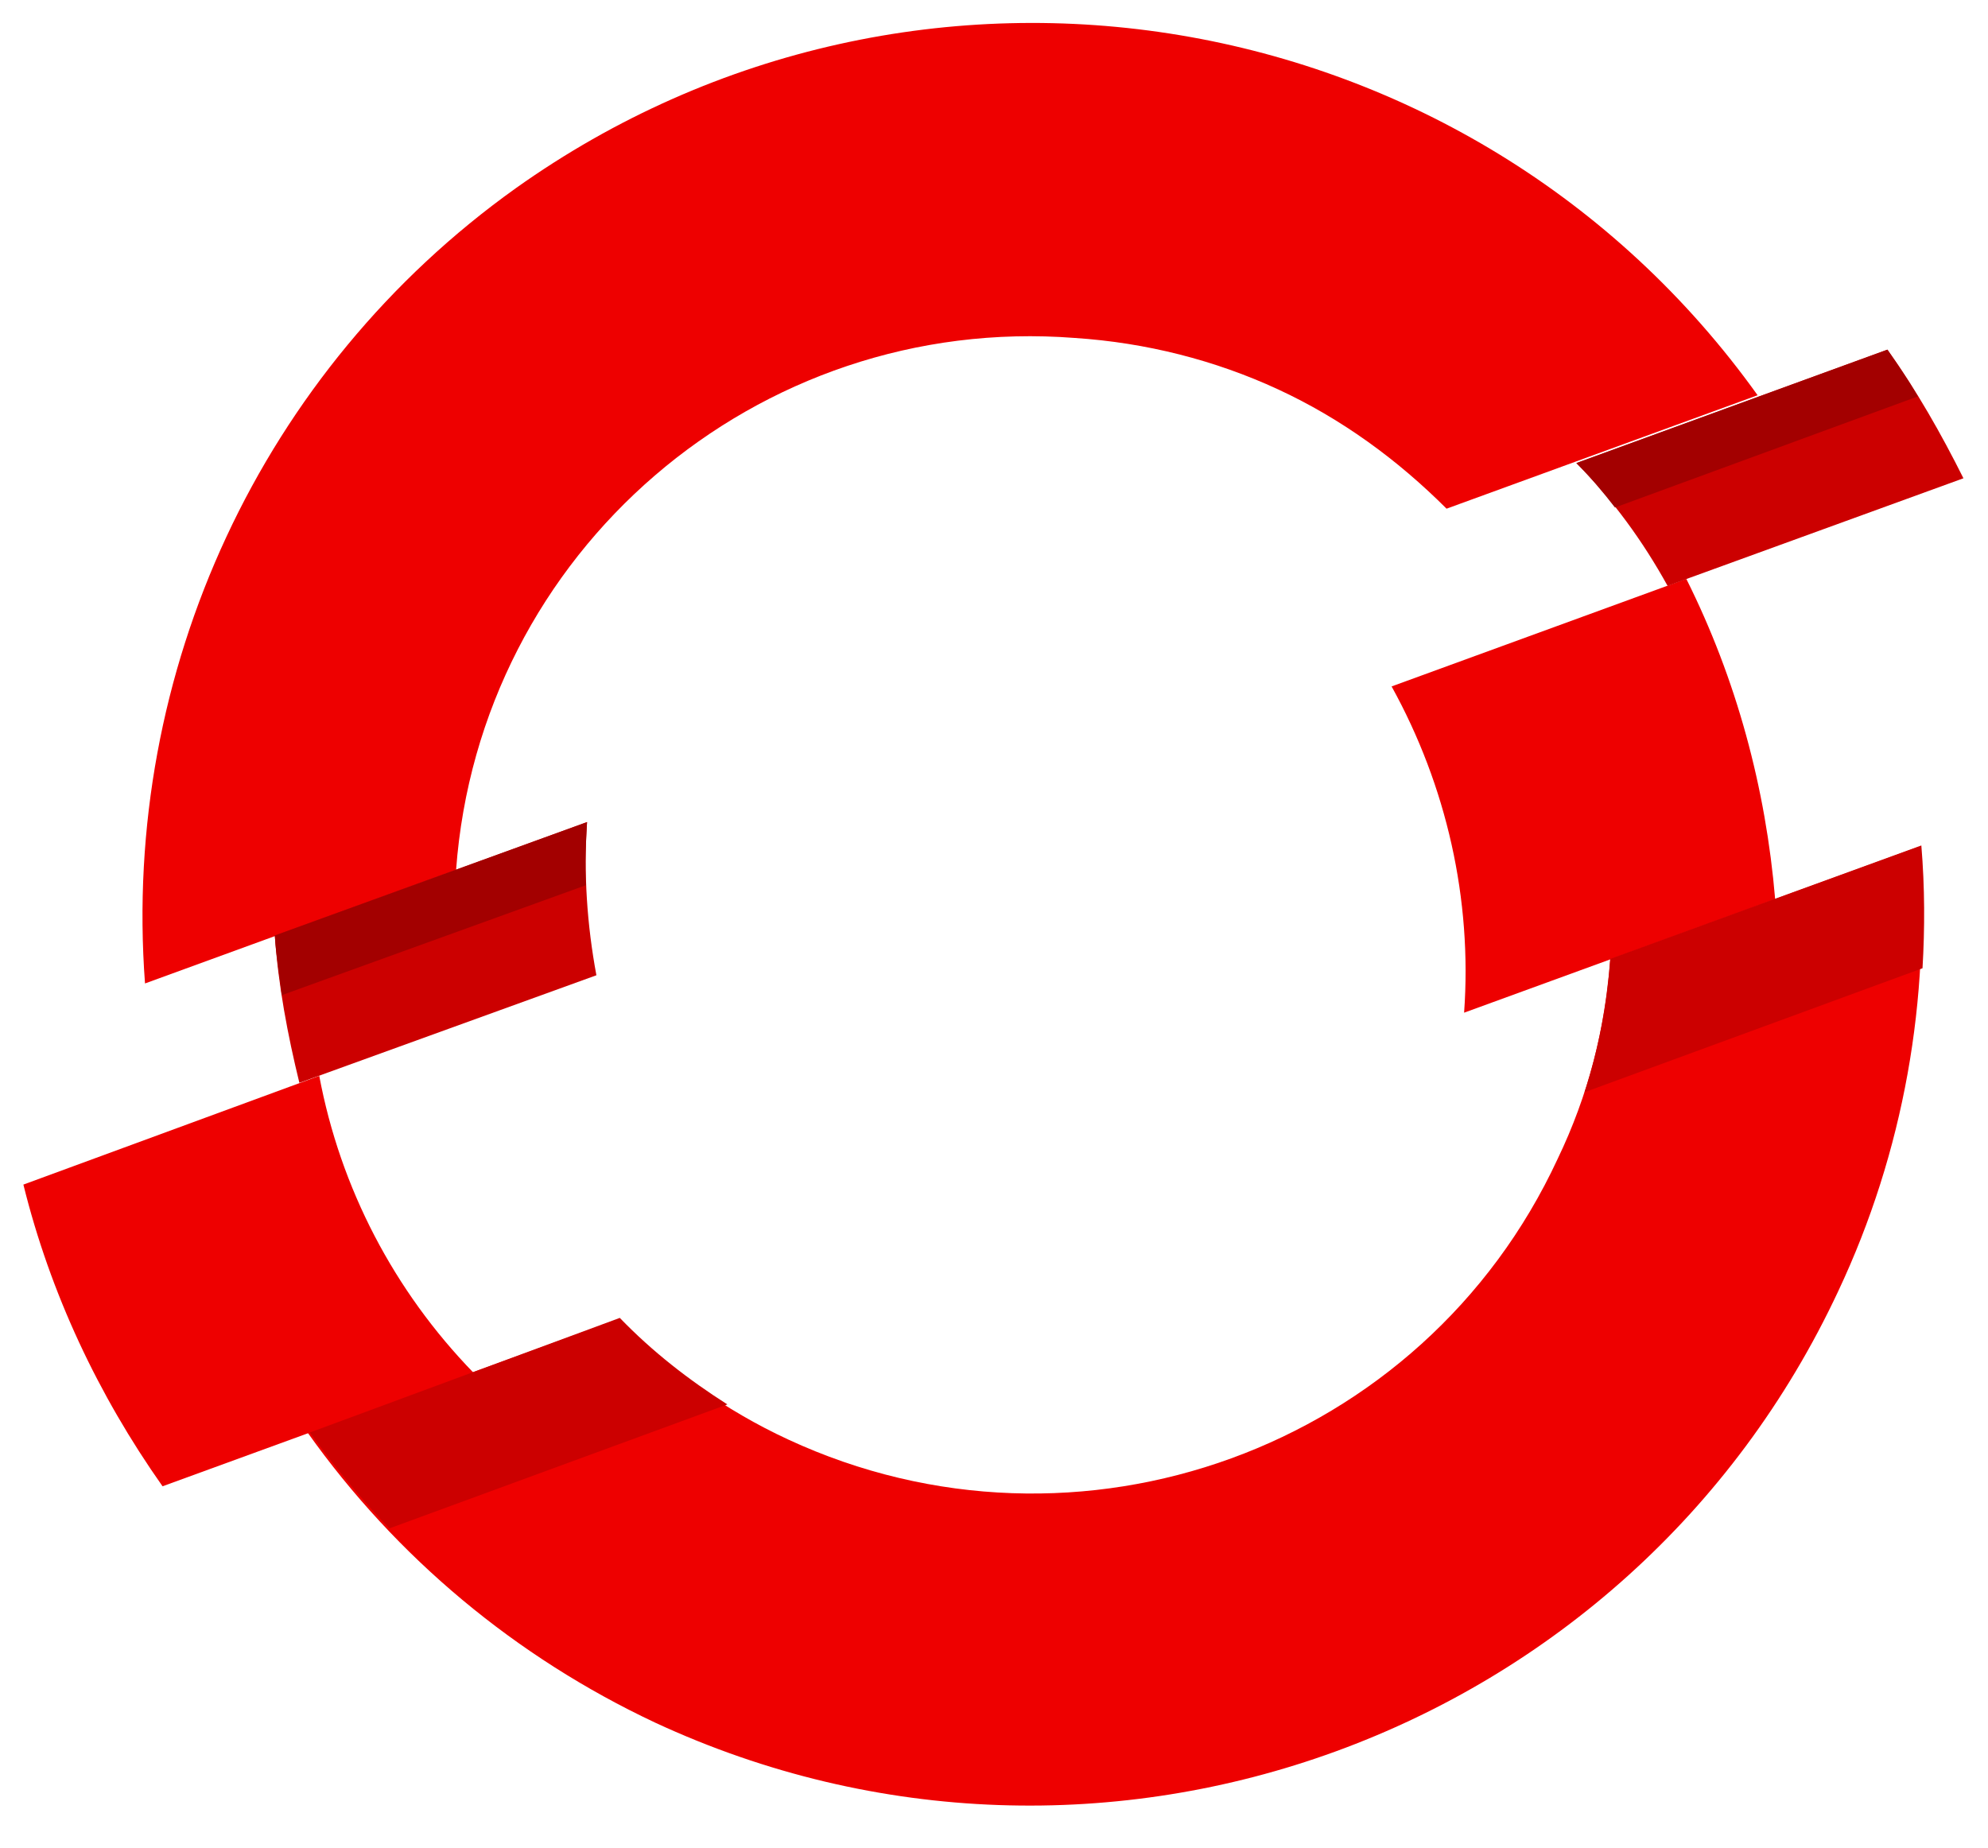 <svg version="1.1" id="Logos" xmlns="http://www.w3.org/2000/svg" xmlns:xlink="http://www.w3.org/1999/xlink" x="0px"
    y="0px" width="170px" height="158px" viewBox="0 0 170 158" style="enable-background:new 0 0 170 158;"
    xml:space="preserve">
    <style type="text/css">
        .st0 {
            fill: #FFFFFF;
        }

        .st1 {
            fill: #EE0000;
        }

        .st2 {
            fill: #CC0000;
        }

        .st3 {
            fill: #A30000;
        }
    </style>
    <title>Logo-Red_Hat-OpenShift_Dedicated-A-Standard-RGB</title>
    <path class="st1"
        d="M109.3,33.3c5.4,2.5,10.2,6,14.4,10.2l26.6-9.7C125.9-0.3,78.4-8.3,44.1,16.1c-21.7,15.5-33.7,41.3-31.7,68  L39,74.4c2-27.2,25.7-47.6,52.9-45.5C98,29.3,103.9,30.8,109.3,33.3" />
    <path class="st1" d="M27.3,92L2,101.3c2.3,9.3,6.4,18,11.9,25.8l26.6-9.7C33.7,110.4,29.1,101.6,27.3,92" />
    <path class="st1"
        d="M137.7,82c-0.4,5.9-1.9,11.7-4.5,17.1c-11.5,24.8-41,35.5-65.8,24c-5.4-2.5-10.3-6-14.5-10.3l-26.6,9.7  c7.6,10.7,17.8,19.2,29.7,24.8c38.1,17.7,83.4,1.2,101.2-36.9c5.6-11.9,7.9-25,6.9-38L137.7,82z" />
    <path class="st1" d="M144.2,49.5L119,58.7c4.7,8.5,6.9,18.2,6.2,27.9l26.6-9.7C151,67.4,148.5,58.1,144.2,49.5" />
    <path class="st2" d="M50.2,70.3L23.5,80c0.3,4.3,1.1,8.5,2.1,12.6L51,83.4C50.2,79.1,49.9,74.7,50.2,70.3" />
    <path class="st2" d="M167.9,40.9c-1.9-3.8-4-7.5-6.5-11l-26.6,9.7c3.1,3.1,5.7,6.7,7.8,10.5L167.9,40.9z" />
    <path class="st2"
        d="M26.5,122.5c2.1,2.9,4.3,5.6,6.8,8.2l28.9-10.6c-3.3-2.1-6.4-4.5-9.2-7.4L26.5,122.5z M164.3,72.3L137.7,82  c-0.3,3.9-1,7.7-2.2,11.4l28.9-10.6C164.6,79.4,164.6,75.9,164.3,72.3" />
    <path class="st3" d="M50.1,75.7c-0.1-1.8,0-3.6,0.1-5.4L23.5,80c0.1,1.7,0.4,3.4,0.6,5.1L50.1,75.7z" />
    <path class="st3" d="M164,33.9c-0.8-1.4-1.7-2.7-2.6-4l-26.6,9.7c1.2,1.2,2.3,2.5,3.3,3.8L164,33.9z" />
</svg>
